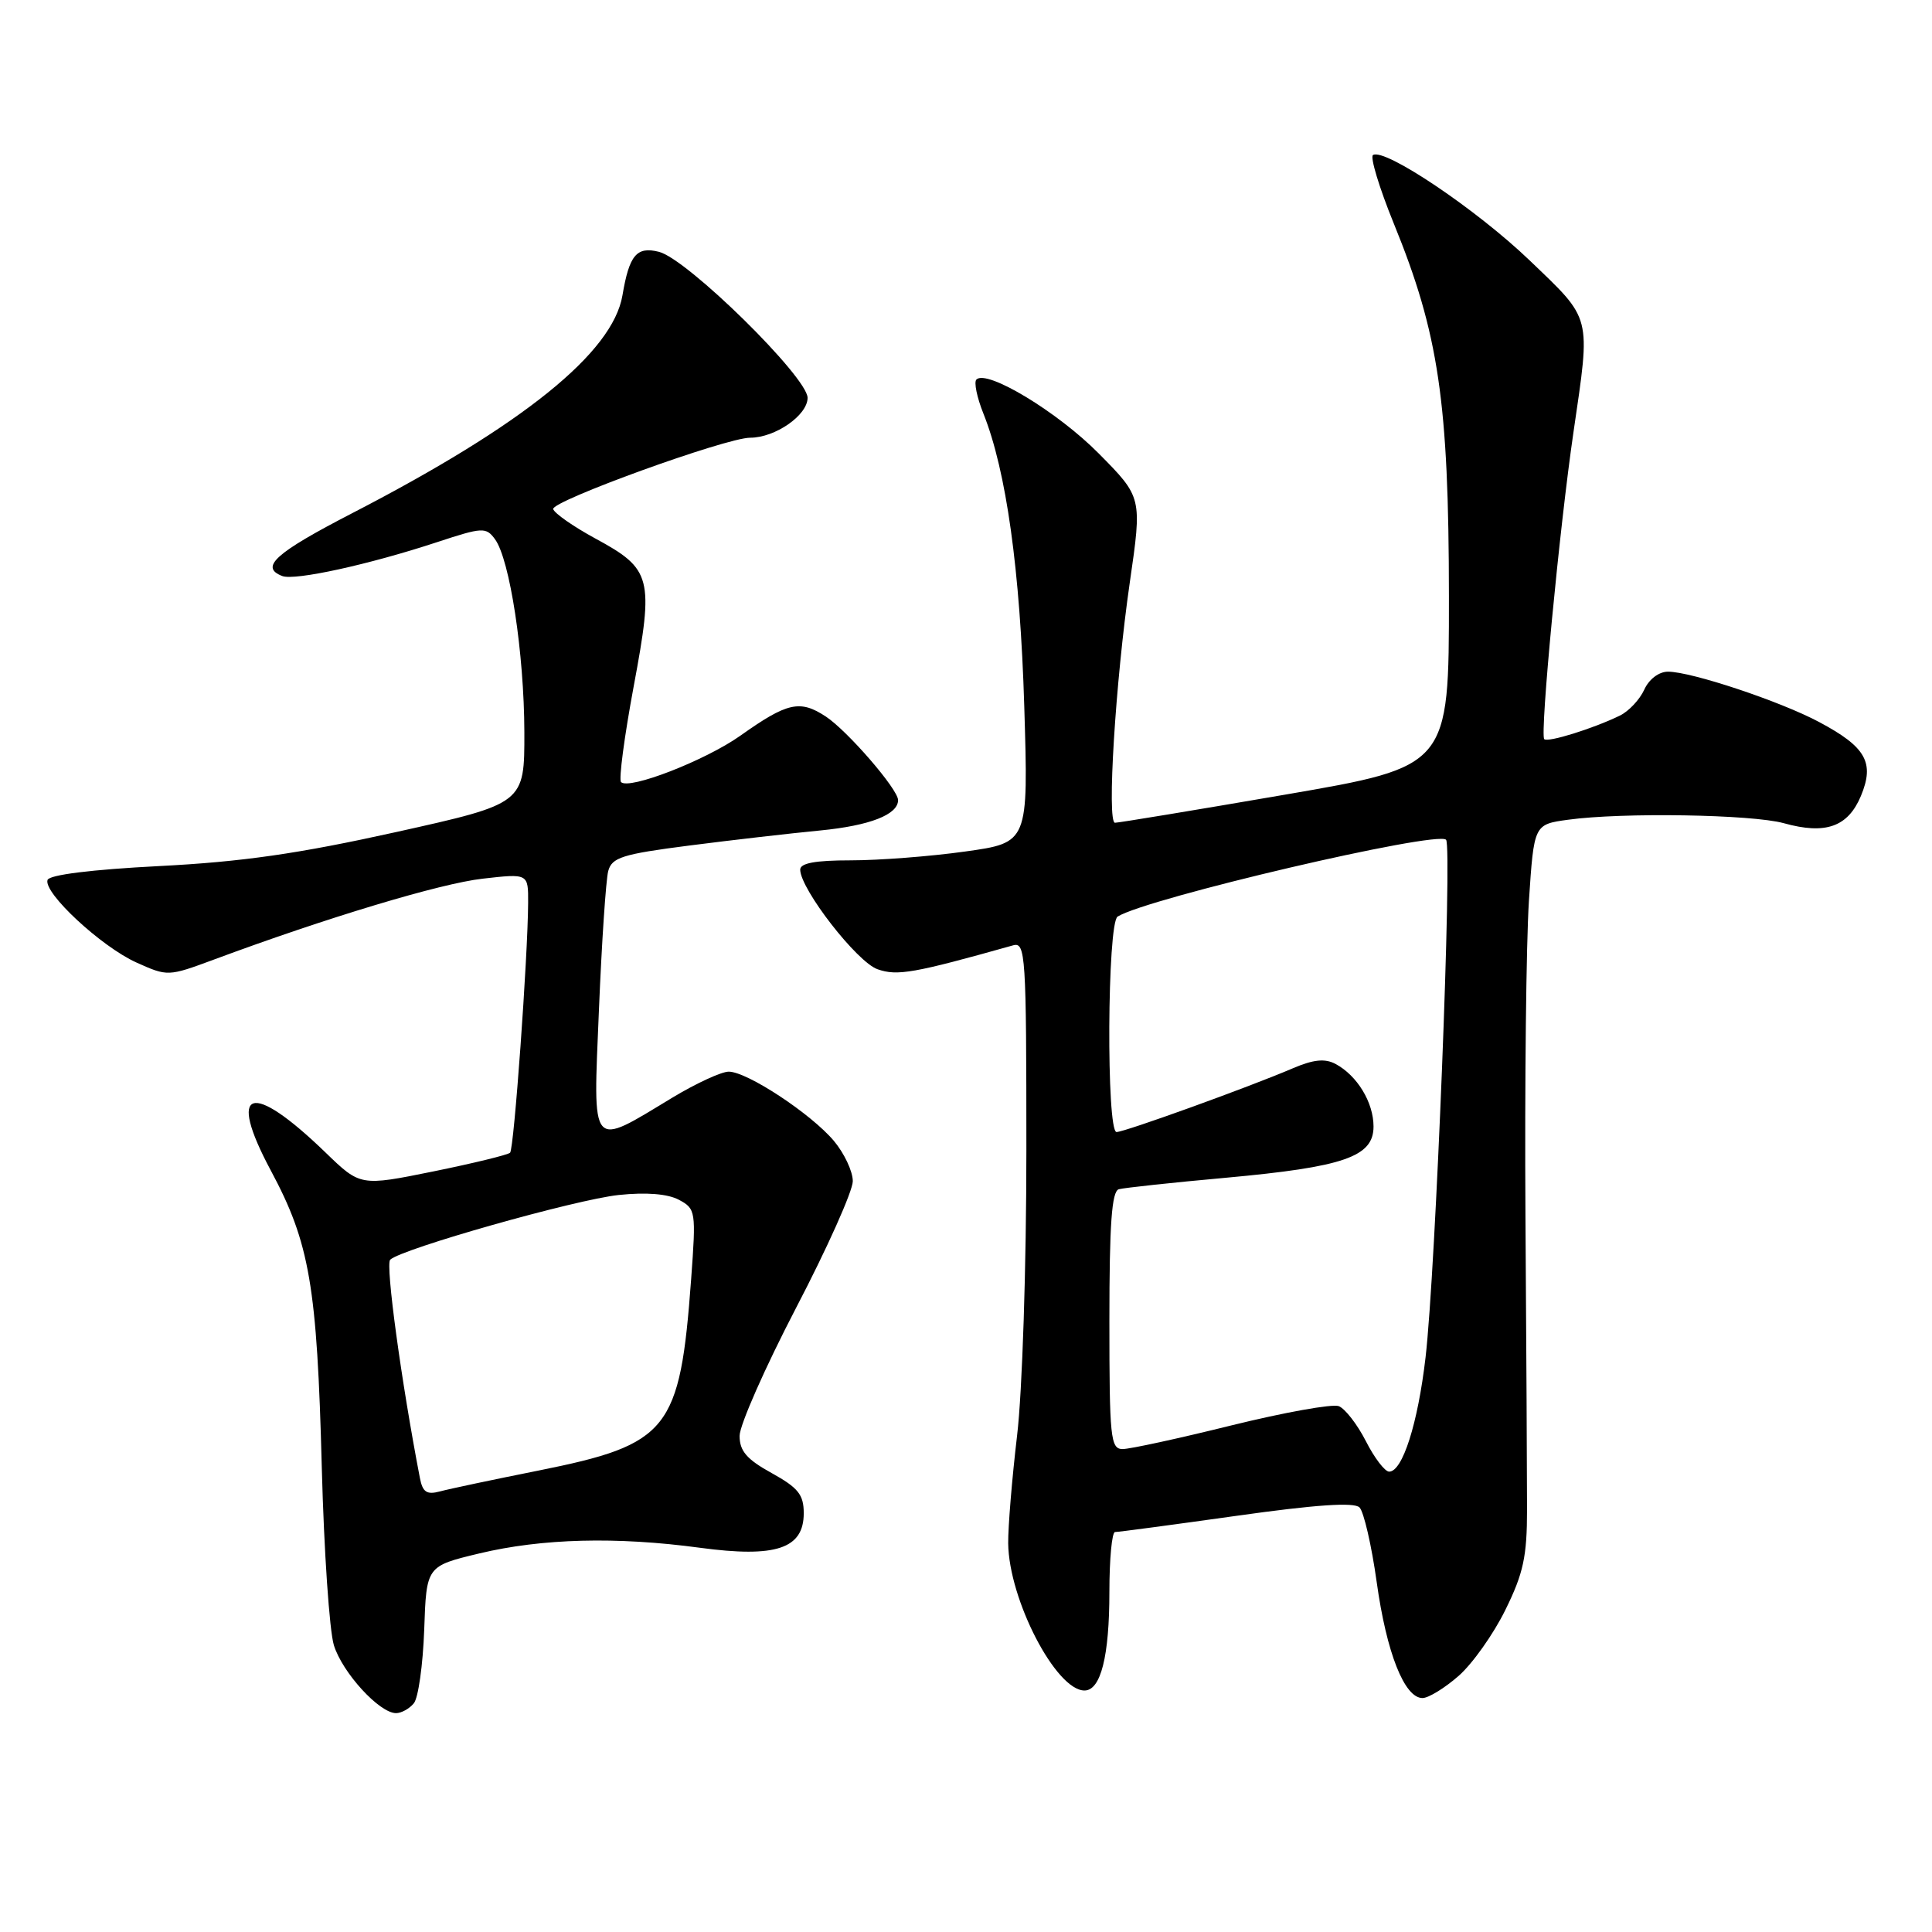 <?xml version="1.0" encoding="UTF-8" standalone="no"?>
<!DOCTYPE svg PUBLIC "-//W3C//DTD SVG 1.1//EN" "http://www.w3.org/Graphics/SVG/1.1/DTD/svg11.dtd" >
<svg xmlns="http://www.w3.org/2000/svg" xmlns:xlink="http://www.w3.org/1999/xlink" version="1.1" viewBox="0 0 256 256">
 <g >
 <path fill="currentColor"
d=" M 54.83 225.70 C 55.43 224.99 56.04 220.60 56.21 215.96 C 56.50 207.52 56.50 207.52 63.50 205.84 C 71.81 203.85 81.67 203.59 92.77 205.09 C 102.82 206.44 106.50 205.21 106.50 200.51 C 106.50 198.05 105.77 197.14 102.25 195.19 C 98.95 193.37 98.00 192.27 98.00 190.26 C 98.00 188.84 101.38 181.19 105.50 173.27 C 109.63 165.35 113.00 157.81 113.00 156.51 C 113.00 155.21 111.87 152.82 110.50 151.18 C 107.47 147.58 99.00 142.00 96.56 142.00 C 95.59 142.00 92.26 143.54 89.15 145.41 C 78.09 152.09 78.58 152.66 79.36 133.87 C 79.73 124.87 80.29 116.57 80.59 115.43 C 81.07 113.62 82.44 113.18 91.32 112.04 C 96.92 111.32 104.74 110.42 108.70 110.04 C 115.26 109.40 119.00 107.94 119.00 106.02 C 119.00 104.58 112.29 96.83 109.42 94.94 C 105.99 92.69 104.33 93.06 98.09 97.49 C 93.45 100.77 83.36 104.69 82.29 103.63 C 81.97 103.31 82.73 97.59 83.97 90.93 C 86.66 76.52 86.37 75.41 78.88 71.35 C 75.99 69.78 73.48 68.03 73.30 67.46 C 72.97 66.42 96.21 58.00 99.40 58.00 C 102.71 58.00 107.00 55.03 107.01 52.72 C 107.01 49.98 91.07 34.31 87.32 33.37 C 84.36 32.62 83.38 33.79 82.48 39.13 C 81.19 46.73 69.34 56.29 46.67 68.00 C 36.45 73.28 34.37 75.16 37.41 76.33 C 39.06 76.96 48.87 74.82 57.91 71.84 C 63.95 69.85 64.40 69.83 65.59 71.45 C 67.56 74.15 69.45 86.57 69.48 96.99 C 69.50 106.47 69.50 106.47 52.50 110.25 C 39.56 113.12 32.06 114.20 21.08 114.76 C 12.11 115.22 6.52 115.92 6.30 116.60 C 5.73 118.30 13.40 125.42 18.06 127.53 C 22.22 129.40 22.27 129.40 28.37 127.14 C 43.25 121.61 58.36 117.06 63.95 116.43 C 70.00 115.74 70.00 115.74 69.98 119.62 C 69.94 126.81 68.11 152.23 67.59 152.74 C 67.31 153.02 62.73 154.14 57.42 155.22 C 47.75 157.18 47.75 157.18 43.13 152.71 C 33.21 143.12 30.03 144.16 35.88 155.09 C 41.04 164.72 42.01 170.36 42.64 194.50 C 42.93 205.50 43.65 216.07 44.24 218.00 C 45.36 221.63 50.27 227.00 52.48 227.00 C 53.18 227.00 54.24 226.42 54.83 225.70 Z  M 193.27 222.07 C 195.11 220.46 197.90 216.52 199.47 213.32 C 201.86 208.48 202.34 206.24 202.34 200.00 C 202.34 195.88 202.25 178.32 202.13 161.00 C 202.02 143.68 202.23 124.94 202.59 119.37 C 203.26 109.24 203.26 109.24 207.77 108.62 C 214.96 107.63 232.15 107.91 236.37 109.08 C 241.90 110.62 244.86 109.57 246.58 105.47 C 248.42 101.05 247.26 98.98 241.04 95.67 C 235.89 92.92 224.11 89.00 221.02 89.00 C 219.82 89.00 218.50 89.99 217.87 91.39 C 217.27 92.70 215.82 94.25 214.64 94.82 C 211.14 96.53 205.08 98.42 204.62 97.94 C 204.03 97.34 206.64 69.89 208.50 57.22 C 210.78 41.62 210.99 42.47 202.69 34.51 C 195.67 27.77 183.49 19.58 181.93 20.54 C 181.52 20.80 182.76 24.89 184.69 29.63 C 190.64 44.21 191.97 53.25 191.99 79.03 C 192.00 101.56 192.00 101.56 170.25 105.30 C 158.29 107.36 148.16 109.03 147.74 109.02 C 146.65 108.99 147.80 90.36 149.70 77.20 C 151.34 65.90 151.34 65.90 145.58 60.08 C 140.14 54.58 130.75 48.91 129.38 50.29 C 129.03 50.63 129.45 52.67 130.31 54.81 C 133.34 62.39 135.17 75.50 135.72 93.58 C 136.27 111.66 136.27 111.66 127.89 112.83 C 123.27 113.48 116.46 114.00 112.75 114.00 C 108.00 114.00 106.01 114.37 106.03 115.25 C 106.09 117.87 113.57 127.49 116.28 128.43 C 118.90 129.35 121.08 128.96 134.25 125.26 C 135.89 124.80 136.00 126.56 136.00 152.34 C 136.00 167.87 135.46 184.42 134.77 190.21 C 134.10 195.87 133.57 202.30 133.59 204.50 C 133.68 211.96 139.92 224.00 143.70 224.00 C 145.86 224.00 147.00 219.47 147.00 210.93 C 147.00 206.57 147.34 203.00 147.75 203.00 C 148.16 203.01 155.39 202.04 163.80 200.86 C 174.37 199.37 179.43 199.03 180.14 199.74 C 180.71 200.31 181.74 204.77 182.42 209.64 C 183.72 218.99 186.09 225.00 188.49 225.00 C 189.28 225.00 191.43 223.68 193.27 222.07 Z  M 55.64 195.85 C 53.17 183.04 51.06 167.55 51.70 166.92 C 53.18 165.48 76.27 158.94 82.00 158.34 C 85.65 157.96 88.48 158.19 89.96 158.98 C 92.19 160.17 92.24 160.50 91.58 169.50 C 90.10 189.56 88.64 191.39 71.34 194.86 C 65.38 196.05 59.51 197.29 58.30 197.62 C 56.55 198.09 56.00 197.72 55.64 195.85 Z  M 180.98 190.95 C 179.84 188.72 178.22 186.64 177.39 186.32 C 176.55 186.00 170.16 187.15 163.18 188.87 C 156.21 190.60 149.71 192.01 148.75 192.01 C 147.15 192.00 147.00 190.52 147.00 174.97 C 147.00 162.20 147.31 157.85 148.25 157.58 C 148.94 157.39 155.32 156.70 162.42 156.06 C 178.08 154.63 182.00 153.28 182.00 149.27 C 182.00 146.08 179.84 142.52 176.97 140.98 C 175.56 140.23 174.05 140.38 171.27 141.57 C 165.51 144.04 149.02 150.00 147.95 150.00 C 146.58 150.00 146.71 122.30 148.09 121.45 C 152.06 118.99 190.37 110.04 191.61 111.27 C 192.46 112.13 190.23 168.45 188.89 179.89 C 187.87 188.64 185.84 195.00 184.07 195.00 C 183.50 195.00 182.11 193.18 180.98 190.95 Z "/>
</g>
</svg>